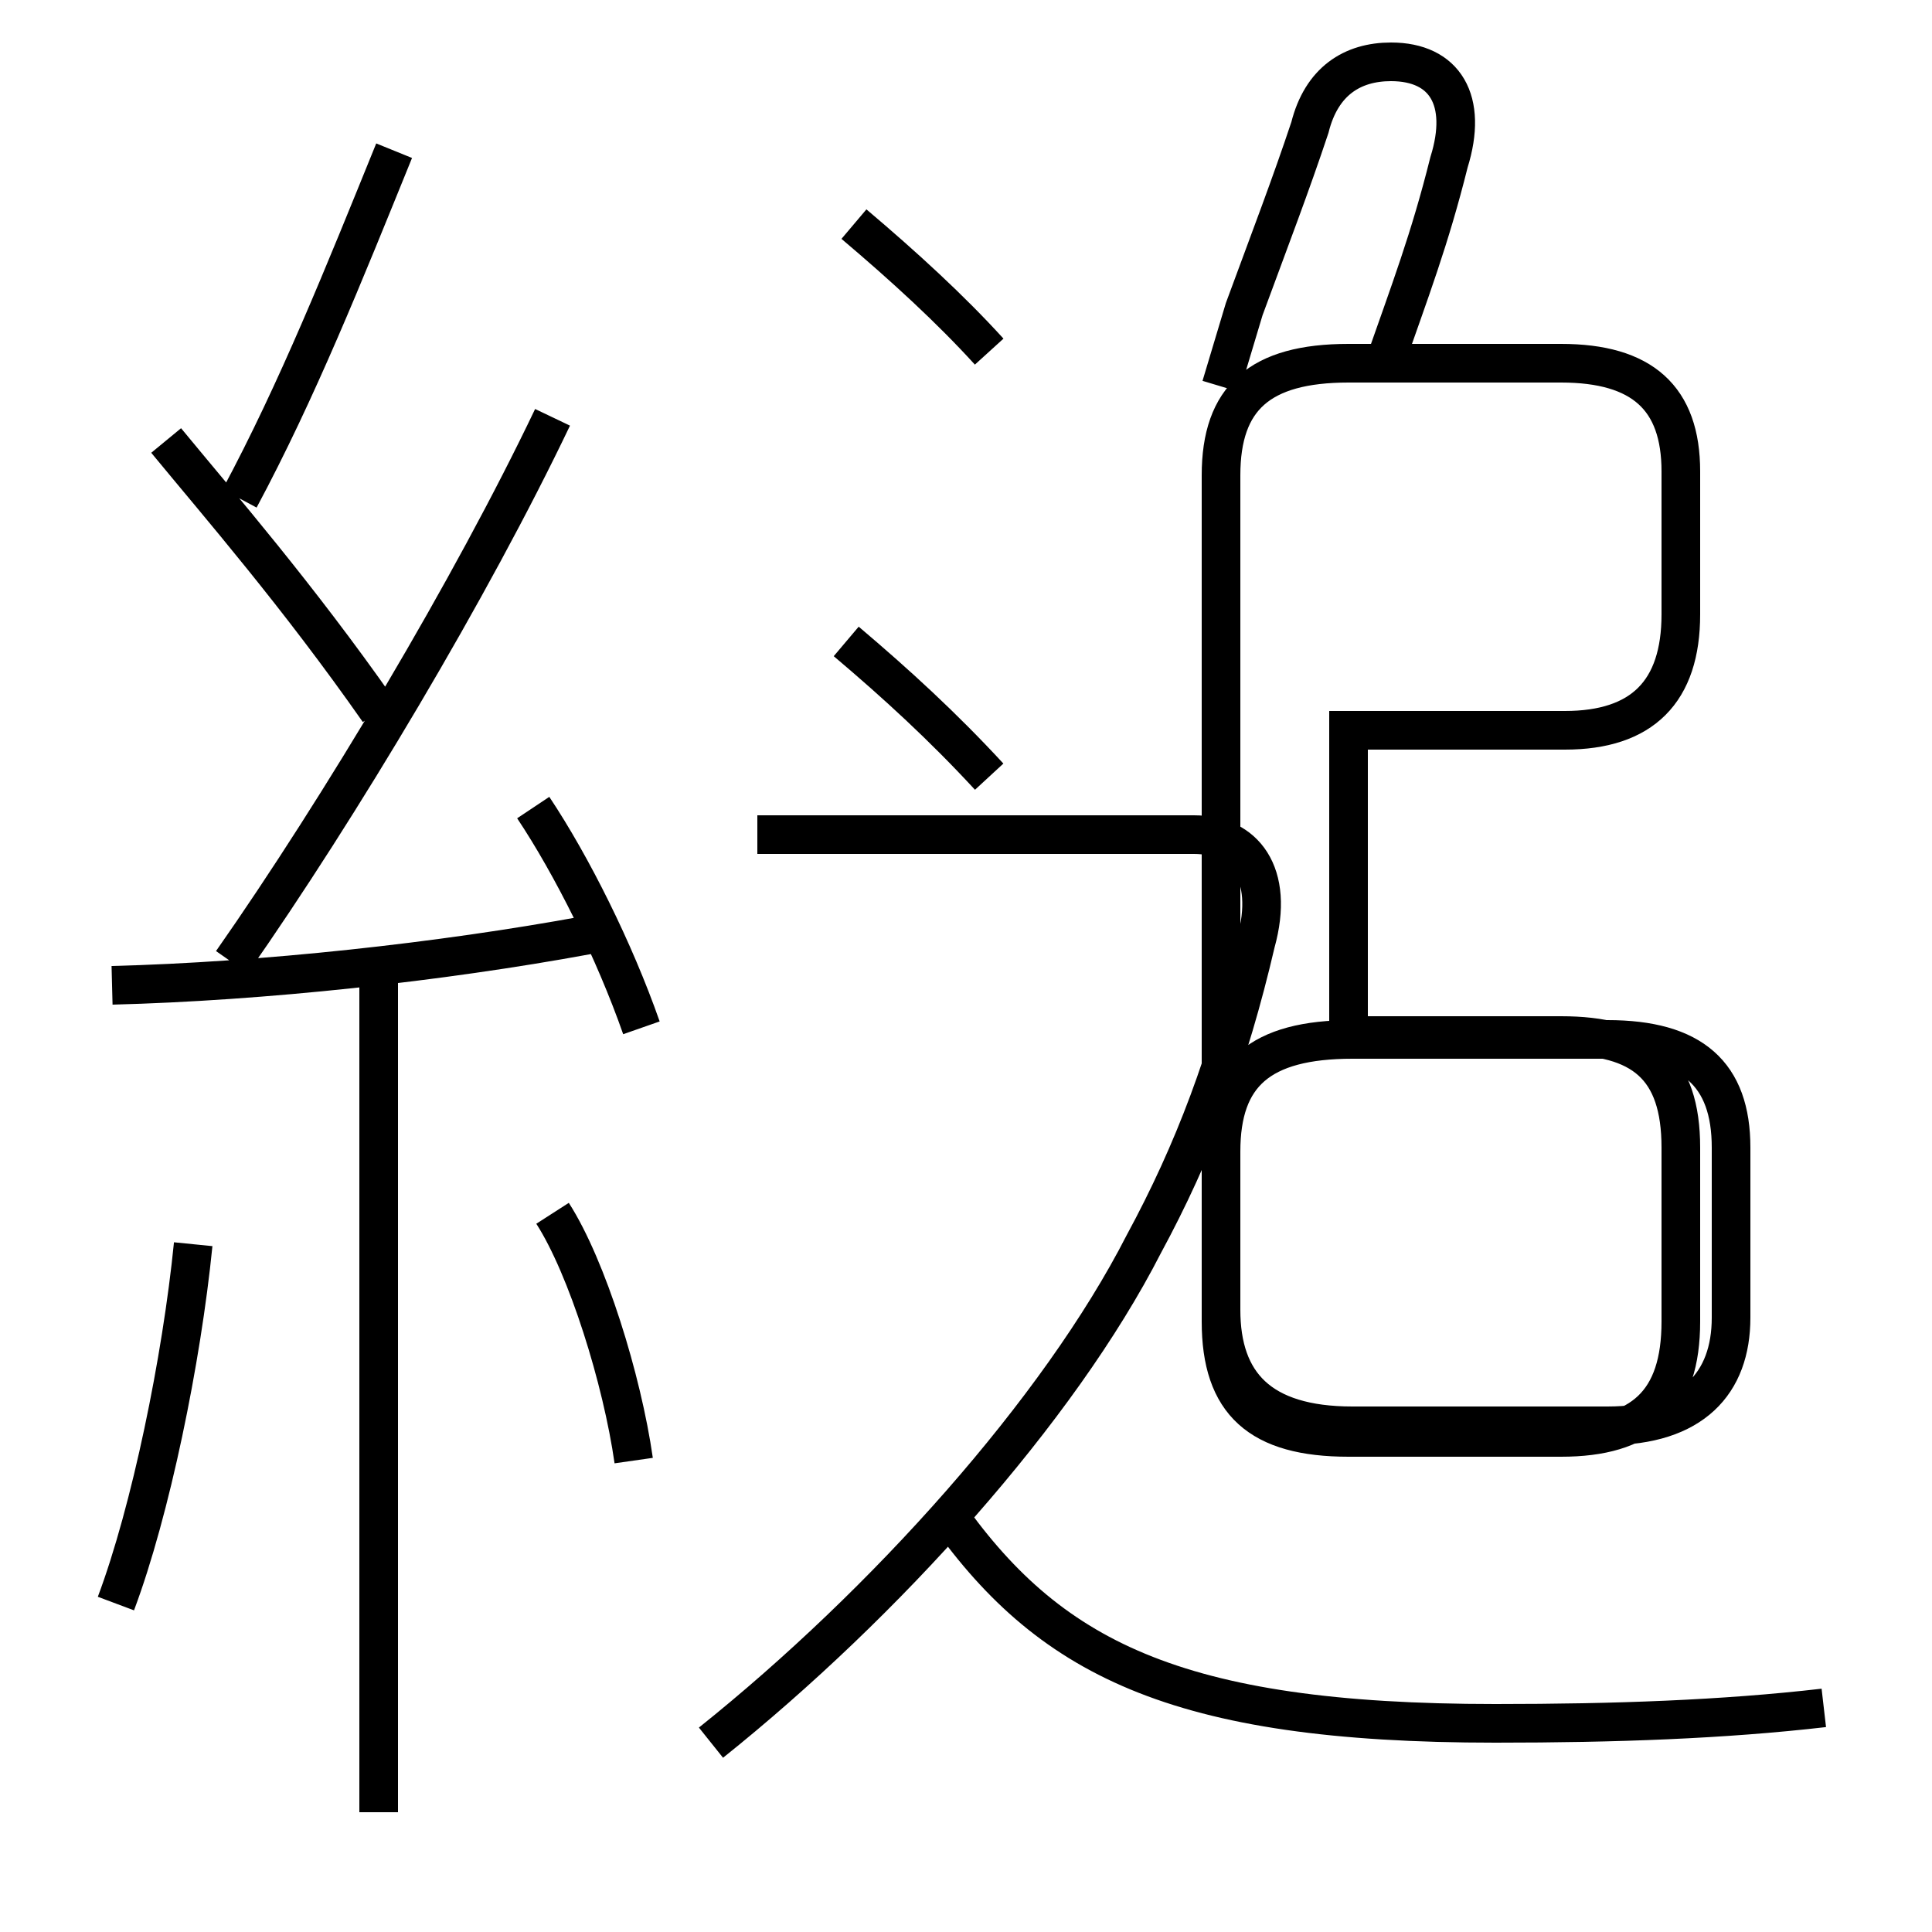 <?xml version='1.0' encoding='utf8'?>
<svg viewBox="0.0 -6.0 50.0 50.0" version="1.1" xmlns="http://www.w3.org/2000/svg">
<rect x="0.0" y="-6.0" width="50.0" height="50.0" fill="#808080" stroke="none"/>
<rect x="-1000" y="-1000" width="2000" height="2000" stroke="white" fill="white"/>
<g style="fill:white;stroke:#000000;  stroke-width:1">
<path d="M 35.0 -7.1 L 41.6 -7.1 C 43.8 -7.1 44.8 -8.2 44.8 -9.9 L 44.8 -14.3 C 44.8 -16.2 43.8 -17.1 41.6 -17.1 L 35.0 -17.1 C 32.6 -17.1 31.6 -16.2 31.6 -14.2 L 31.6 -10.1 C 31.6 -8.2 32.6 -7.1 35.0 -7.1 Z M 3.0 -2.5 C 3.9 -4.9 4.7 -8.8 5.0 -11.8 M 9.8 2.9 L 9.8 -18.6 M 16.4 -6.2 C 16.1 -8.3 15.2 -11.2 14.3 -12.6 M 18.4 1.1 C 22.9 -2.5 27.4 -7.5 29.6 -11.8 C 30.9 -14.2 31.8 -16.6 32.5 -19.6 C 33.0 -21.4 32.2 -22.4 30.9 -22.4 L 19.6 -22.4 M 2.9 -18.5 C 6.8 -18.6 11.4 -19.1 15.2 -19.8 M 16.6 -17.4 C 15.9 -19.4 14.8 -21.6 13.8 -23.1 M 25.6 -23.9 C 24.4 -25.2 23.2 -26.3 21.9 -27.4 M 47.2 0.2 C 44.6 0.5 41.8 0.6 38.7 0.6 C 30.4 0.6 27.1 -1.1 24.4 -5.0 M 6.0 -19.1 C 8.8 -23.1 12.2 -28.8 14.3 -33.2 M 6.2 -31.1 C 7.7 -33.9 8.9 -36.9 10.2 -40.1 M 4.3 -32.6 C 5.7 -30.9 7.7 -28.6 9.8 -25.6 M 25.6 -34.9 C 24.6 -36.0 23.4 -37.1 22.1 -38.2 M 40.4 -34.6 L 34.9 -34.6 C 32.6 -34.6 31.6 -33.7 31.6 -31.7 L 31.6 -9.8 C 31.6 -7.7 32.6 -6.8 34.9 -6.8 L 40.4 -6.8 C 42.5 -6.8 43.5 -7.7 43.5 -9.8 L 43.5 -14.3 C 43.5 -16.4 42.5 -17.2 40.4 -17.2 L 34.9 -17.2 L 34.9 -25.1 L 40.5 -25.1 C 42.5 -25.1 43.5 -26.1 43.5 -28.1 L 43.5 -31.8 C 43.5 -33.7 42.5 -34.6 40.4 -34.6 Z M 35.8 -34.5 C 36.5 -36.5 37.0 -37.8 37.5 -39.8 C 38.0 -41.4 37.4 -42.4 36.0 -42.4 C 35.0 -42.4 34.2 -41.9 33.9 -40.7 C 33.4 -39.2 32.9 -37.9 32.2 -36.0 L 31.6 -34.0" transform="translate(0.0 38.0)" />
</g>
</svg>